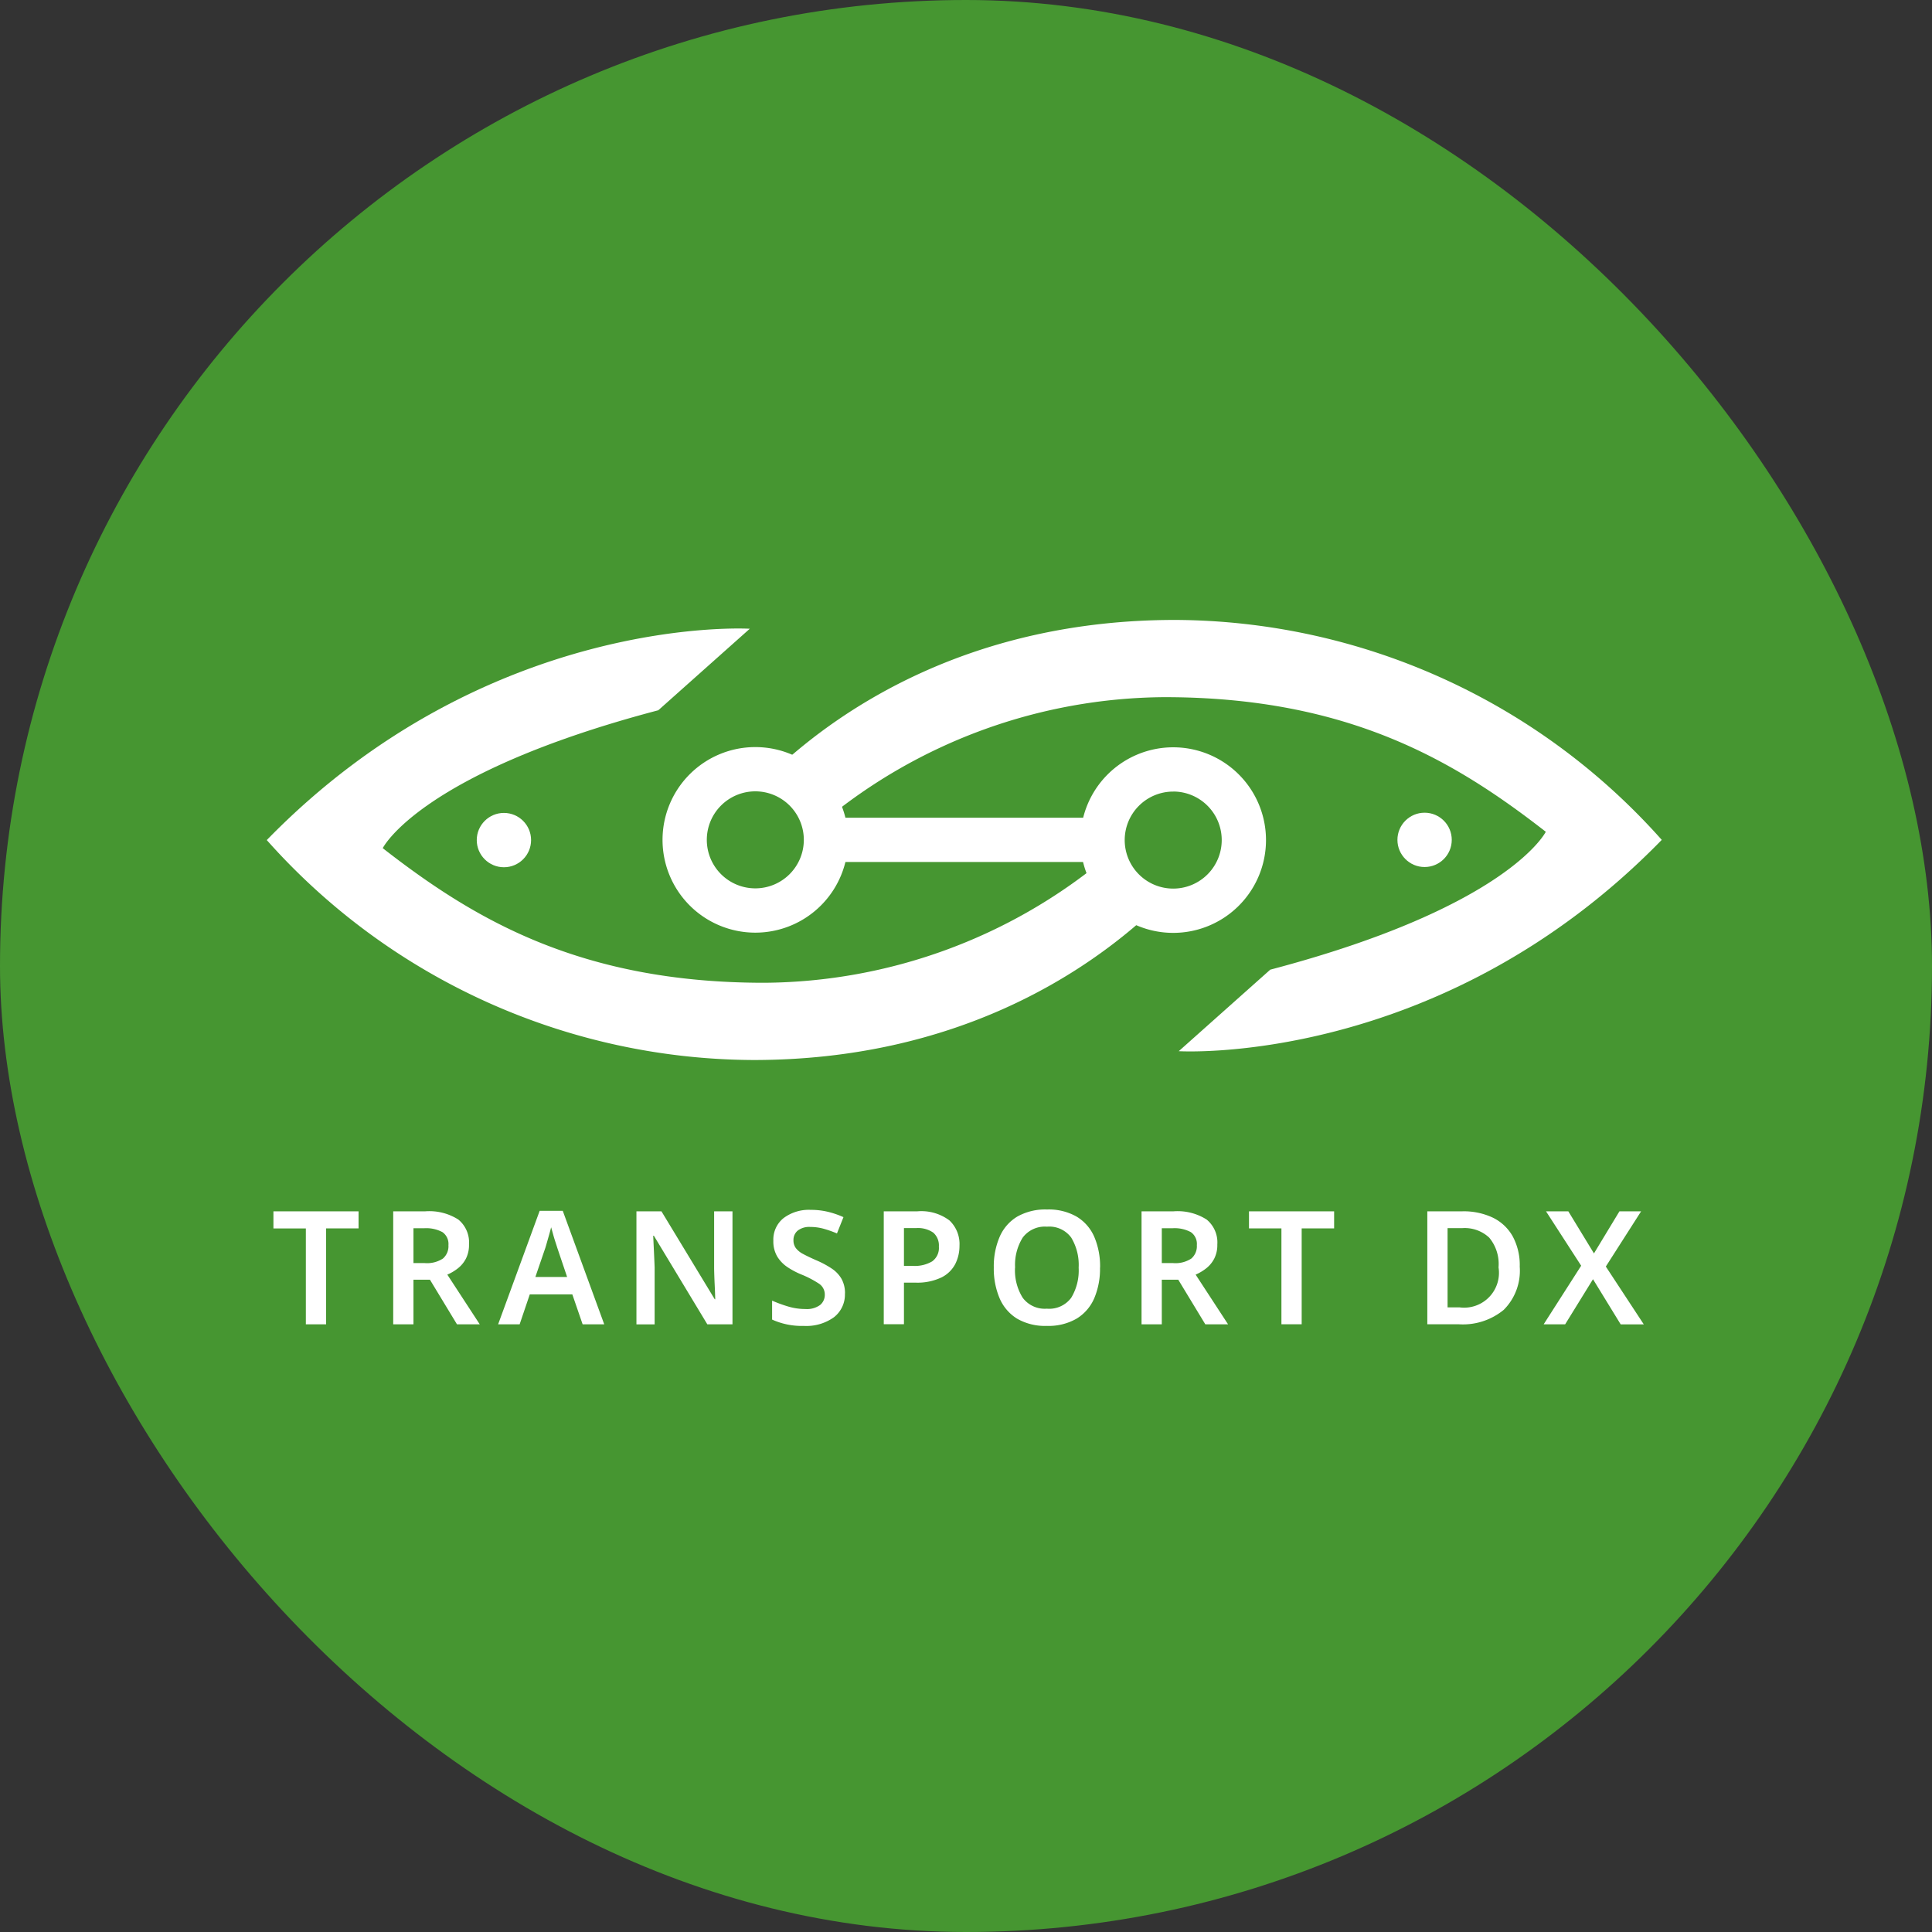 <svg xmlns="http://www.w3.org/2000/svg" width="122" height="122" viewBox="0 0 122 122">
  <rect x="0" y="0" width="122" height="122" fill="#333333" stroke="none"/>
  <g id="グループ_2357" data-name="グループ 2357" transform="translate(-439 -1282)">
    <rect id="長方形_14567" data-name="長方形 14567" width="122" height="122" rx="61" transform="translate(439 1282)" fill="#469631"/>
    <g id="グループ_2356" data-name="グループ 2356" transform="translate(863 1337)">
      <rect id="長方形_14521" data-name="長方形 14521" width="100" height="60" transform="translate(-413 -24)" fill="none"/>
      <g id="グループ_14546" data-name="グループ 14546" transform="translate(-382.163 -7.824)">
        <path id="パス_7541" data-name="パス 7541" d="M205.194,367.257a5.859,5.859,0,1,1,5.859-5.859A5.859,5.859,0,0,1,205.194,367.257Zm0-8.923a3.063,3.063,0,1,0,3.063,3.064,3.063,3.063,0,0,0-3.063-3.064Z" transform="translate(-199.335 -355.539)" fill="#fff"/>
      </g>
      <path id="パス_7542" data-name="パス 7542" d="M291.189,329.211a41.334,41.334,0,0,0-30.724-13.889c-12.865,0-21.062,5.566-25.2,9.425a4.827,4.827,0,0,1,2.994,3.3,34.042,34.042,0,0,1,21.533-7.848c11.616,0,18.35,4.041,24.074,8.5,0,0-2.327,4.736-17.4,8.708l-5.777,5.147S277.19,343.574,291.189,329.211Z" transform="translate(-610.254 -331.175)" fill="#fff"/>
      <circle id="楕円形_325" data-name="楕円形 325" cx="1.715" cy="1.715" r="1.715" transform="translate(-335.756 -3.68)" fill="#fff"/>
      <g id="グループ_14547" data-name="グループ 14547" transform="translate(-355.774 -7.81)">
        <path id="パス_7543" data-name="パス 7543" d="M337.364,367.325a5.859,5.859,0,1,1,5.859-5.859,5.859,5.859,0,0,1-5.859,5.859Zm0-8.922a3.063,3.063,0,1,0,3.063,3.063A3.063,3.063,0,0,0,337.364,358.4Z" transform="translate(-331.505 -355.607)" fill="#fff"/>
      </g>
      <path id="パス_7544" data-name="パス 7544" d="M74.167,331.385a41.334,41.334,0,0,0,30.724,13.889c12.865,0,21.062-5.566,25.2-9.425a4.827,4.827,0,0,1-2.994-3.3,34.042,34.042,0,0,1-21.533,7.847c-11.616,0-18.35-4.04-24.074-8.5,0,0,2.326-4.736,17.4-8.708l5.777-5.147S88.167,317.022,74.167,331.385Z" transform="translate(-481.321 -333.337)" fill="#fff"/>
      <circle id="楕円形_326" data-name="楕円形 326" cx="1.715" cy="1.715" r="1.715" transform="translate(-393.894 -3.666)" fill="#fff"/>
      <g id="グループ_14548" data-name="グループ 14548" transform="translate(-371.843 -3.363)">
        <rect id="長方形_14520" data-name="長方形 14520" width="17.466" height="2.795" fill="#fff"/>
      </g>
      <path id="パス_2061" data-name="パス 2061" d="M3.615-5.805H2.336v-6.055H.288V-12.94H5.664v1.079H3.615ZM9.881-12.94a3.406,3.406,0,0,1,2.083.52,1.868,1.868,0,0,1,.674,1.579,1.885,1.885,0,0,1-.195.889,1.874,1.874,0,0,1-.51.615,3.014,3.014,0,0,1-.664.395l2.048,3.138H11.879L10.171-8.623H9.131v2.818H7.852V-12.94ZM9.8-11.871H9.131v2.2h.709a1.829,1.829,0,0,0,1.149-.285,1.025,1.025,0,0,0,.35-.844.91.91,0,0,0-.375-.824A2.172,2.172,0,0,0,9.8-11.871ZM19.813-5.805l-.65-1.889H16.476l-.64,1.889H14.477L17.1-12.97h1.459l2.618,7.165Zm-.979-2.988-.62-1.839q-.04-.13-.12-.375t-.15-.5q-.07-.255-.12-.425-.05.21-.125.47t-.14.49q-.065.23-.1.34l-.63,1.839ZM29.276-5.805H27.687L24.31-11.4h-.04q.02.45.045.964T24.36-9.4v3.6H23.211V-12.94H24.79l3.367,5.556h.03q-.01-.4-.035-.919t-.035-1.009V-12.94h1.159Zm7.1-1.949a1.814,1.814,0,0,1-.689,1.5,2.985,2.985,0,0,1-1.909.55,4.529,4.529,0,0,1-2-.4V-7.3a8.555,8.555,0,0,0,.994.365,3.758,3.758,0,0,0,1.094.165,1.429,1.429,0,0,0,.944-.255.826.826,0,0,0,.295-.655.82.82,0,0,0-.38-.7,6.353,6.353,0,0,0-1.109-.575,4.99,4.99,0,0,1-.844-.445,2.18,2.18,0,0,1-.66-.669,1.87,1.87,0,0,1-.255-1.014,1.735,1.735,0,0,1,.645-1.429,2.666,2.666,0,0,1,1.724-.52,4.59,4.59,0,0,1,1.064.12,5.565,5.565,0,0,1,.994.34l-.41,1.029a6.768,6.768,0,0,0-.854-.3,3.169,3.169,0,0,0-.834-.11,1.187,1.187,0,0,0-.789.23.761.761,0,0,0-.27.61.815.815,0,0,0,.15.495,1.369,1.369,0,0,0,.465.375q.315.17.814.39a5.952,5.952,0,0,1,.984.525,1.976,1.976,0,0,1,.62.65A1.855,1.855,0,0,1,36.381-7.754Zm4.577-5.186a2.961,2.961,0,0,1,2.023.575,2.053,2.053,0,0,1,.635,1.6,2.552,2.552,0,0,1-.26,1.139,1.966,1.966,0,0,1-.874.859,3.538,3.538,0,0,1-1.664.33h-.709v2.628H38.829V-12.94Zm-.08,1.059h-.769v2.388h.58a2.152,2.152,0,0,0,1.2-.285,1.042,1.042,0,0,0,.425-.934,1.076,1.076,0,0,0-.35-.879A1.69,1.69,0,0,0,40.877-11.881Zm11.611,2.5a4.746,4.746,0,0,1-.365,1.934A2.8,2.8,0,0,1,51.01-6.165a3.536,3.536,0,0,1-1.879.46,3.525,3.525,0,0,1-1.889-.46,2.808,2.808,0,0,1-1.1-1.289,4.782,4.782,0,0,1-.365-1.939,4.719,4.719,0,0,1,.365-1.924A2.774,2.774,0,0,1,47.248-12.6a3.582,3.582,0,0,1,1.894-.455,3.54,3.54,0,0,1,1.874.455,2.774,2.774,0,0,1,1.109,1.279A4.746,4.746,0,0,1,52.489-9.383Zm-5.366,0a3.255,3.255,0,0,0,.485,1.9,1.733,1.733,0,0,0,1.524.689,1.727,1.727,0,0,0,1.539-.689,3.335,3.335,0,0,0,.47-1.9,3.335,3.335,0,0,0-.47-1.9,1.716,1.716,0,0,0-1.529-.689,1.744,1.744,0,0,0-1.534.689A3.255,3.255,0,0,0,47.123-9.383ZM57.135-12.94a3.406,3.406,0,0,1,2.083.52,1.868,1.868,0,0,1,.674,1.579,1.885,1.885,0,0,1-.195.889,1.874,1.874,0,0,1-.51.615,3.014,3.014,0,0,1-.664.395l2.048,3.138H59.134L57.425-8.623H56.386v2.818H55.107V-12.94Zm-.08,1.069h-.669v2.2H57.1a1.829,1.829,0,0,0,1.149-.285,1.025,1.025,0,0,0,.35-.844.91.91,0,0,0-.375-.824A2.171,2.171,0,0,0,57.055-11.871Zm8.164,6.065H63.94v-6.055H61.892V-12.94h5.376v1.079H65.219Zm13.77-3.637A3.49,3.49,0,0,1,77.98-6.72a4.046,4.046,0,0,1-2.818.914H73.153V-12.94h2.218a4.289,4.289,0,0,1,1.919.4,2.88,2.88,0,0,1,1.254,1.179A3.82,3.82,0,0,1,78.989-9.443ZM77.65-9.4a2.593,2.593,0,0,0-.59-1.879,2.263,2.263,0,0,0-1.689-.6h-.939v5.006H75.2A2.2,2.2,0,0,0,77.65-9.4Zm9.173,3.6H85.364L83.615-8.653,81.857-5.805H80.5l2.368-3.7L80.648-12.94h1.409l1.619,2.658,1.609-2.658h1.369L84.425-9.453Z" transform="translate(-407.022 34.431)" fill="#fff"/>
    </g>
  </g>
</svg>
